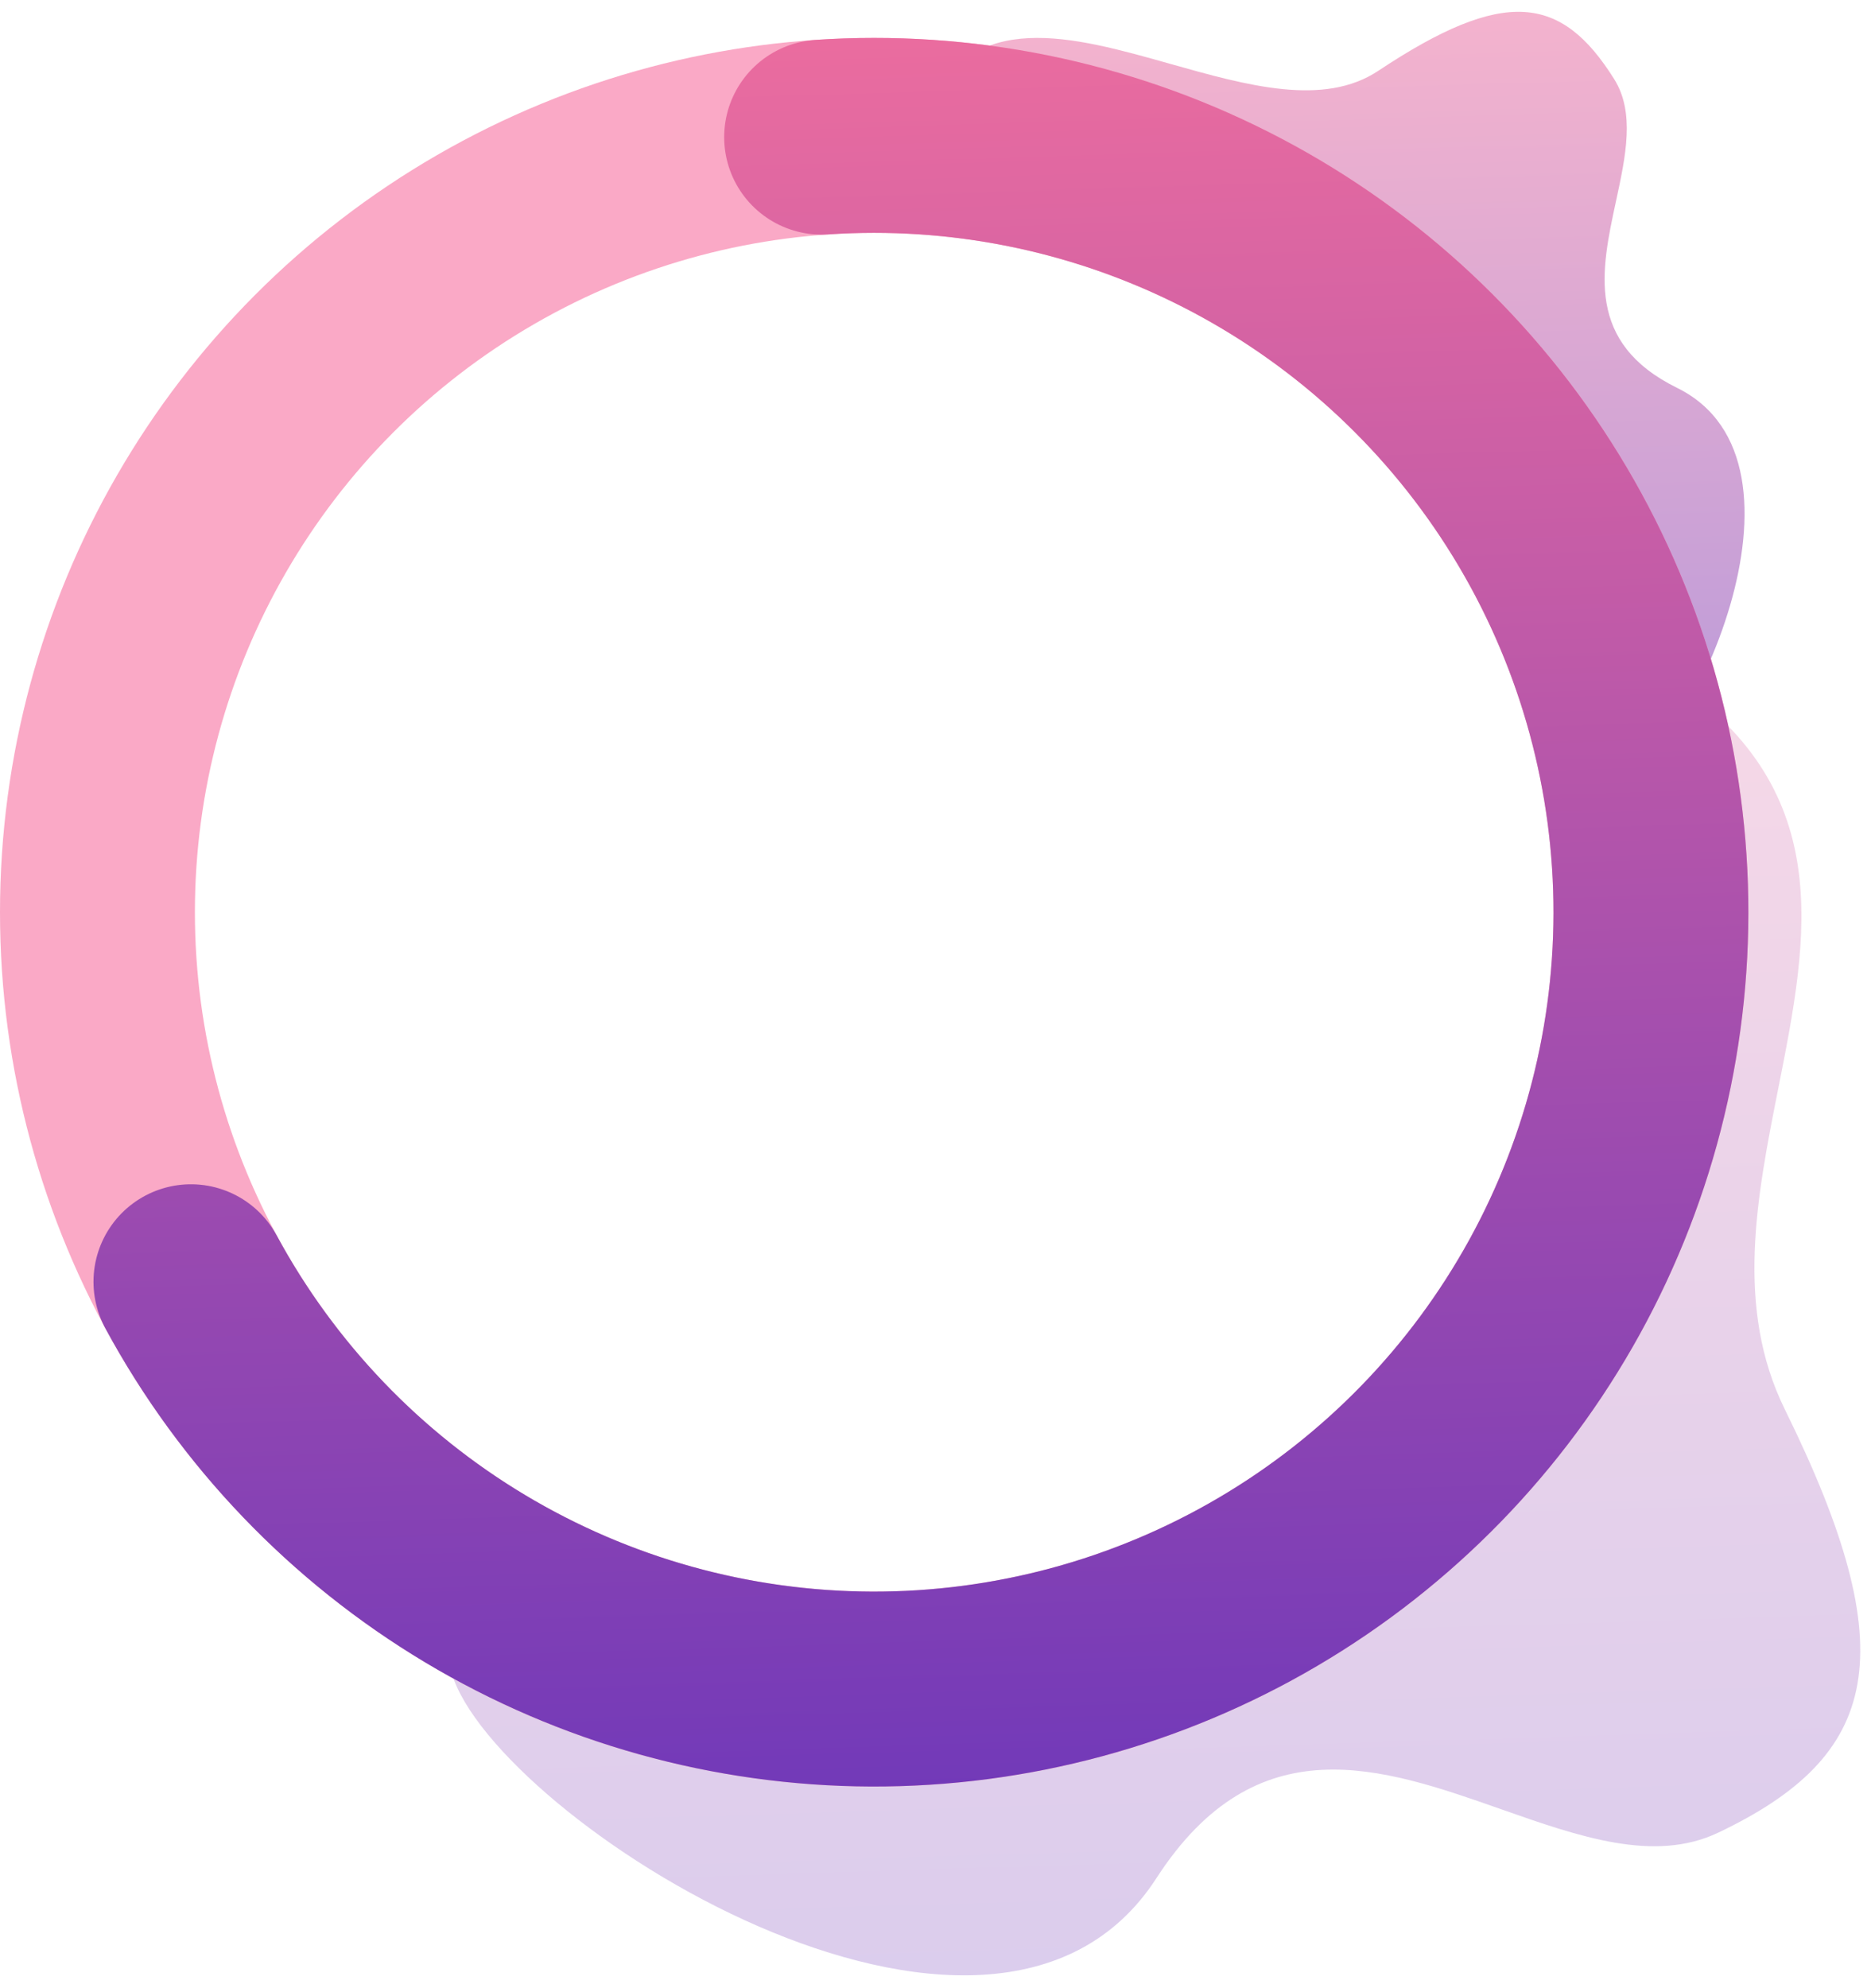 <svg width="96" height="102" viewBox="0 0 96 102" fill="none" xmlns="http://www.w3.org/2000/svg">
<path opacity="0.253" fill-rule="evenodd" clip-rule="evenodd" d="M20.364 81.593C20.364 81.593 20.651 80.012 21.614 81.72L20.364 81.593ZM82.006 32.297C82.957 32.988 84.094 33.765 85.443 34.64C94.308 40.383 92.799 47.991 91.245 55.826C90.139 61.404 89.01 67.098 91.584 72.317C97.773 84.868 96.457 90.077 88.154 94.024C84.876 95.582 81.019 94.225 77.028 92.821C70.909 90.668 64.475 88.405 59.329 96.364C50.827 109.515 25.428 93.277 23.182 85.858C22.525 83.69 22.012 82.425 21.614 81.72L61.624 85.782L81.938 67.365L82.006 32.297ZM82.006 32.297C72.264 25.218 82.016 27.223 82.016 27.223L82.006 32.297Z" fill="url(#paint0_linear)"/>
<path opacity="0.518" fill-rule="evenodd" clip-rule="evenodd" d="M80.592 42.522C80.592 42.522 79.708 42.47 80.577 41.819L80.592 42.522ZM82.735 40.669C81.594 41.18 80.936 41.551 80.577 41.819L80.104 19.343L68.66 9.322L50.515 3.613C50.515 3.613 43.115 14.648 47.471 5.559C49.933 0.423 54.978 1.846 60.065 3.282C63.978 4.386 67.915 5.497 70.719 3.633C77.168 -0.653 80.106 -0.277 82.825 4.062C83.898 5.775 83.416 8.007 82.917 10.317C82.151 13.859 81.347 17.583 86.048 19.898C93.815 23.722 86.643 38.918 82.735 40.669Z" fill="url(#paint1_linear)"/>
<circle cx="44.854" cy="46.8" r="39.854" stroke="#FAA9C6" stroke-width="10"/>
<path d="M42.157 7.037C49.298 6.553 56.437 8 62.826 11.228C69.214 14.455 74.615 19.344 78.462 25.38C82.309 31.415 84.46 38.376 84.688 45.529C84.916 52.683 83.213 59.767 79.759 66.035C76.304 72.304 71.225 77.526 65.056 81.154C58.886 84.782 51.853 86.682 44.696 86.654C37.538 86.625 30.521 84.67 24.38 80.993C18.239 77.316 13.202 72.053 9.797 65.757" stroke="url(#paint2_linear)" stroke-width="10" stroke-linecap="round"/>
<defs>
<linearGradient id="paint0_linear" x1="61.661" y1="15.252" x2="65.818" y2="147.019" gradientUnits="userSpaceOnUse">
<stop stop-color="#FD749B"/>
<stop offset="1" stop-color="#281AC8"/>
</linearGradient>
<linearGradient id="paint1_linear" x1="69.975" y1="-5.992" x2="72.259" y2="68.266" gradientUnits="userSpaceOnUse">
<stop stop-color="#FD749B"/>
<stop offset="1" stop-color="#281AC8"/>
</linearGradient>
<linearGradient id="paint2_linear" x1="49.34" y1="-12.175" x2="54.401" y2="146.741" gradientUnits="userSpaceOnUse">
<stop stop-color="#FD749B"/>
<stop offset="1" stop-color="#281AC8"/>
</linearGradient>
</defs>
</svg>
